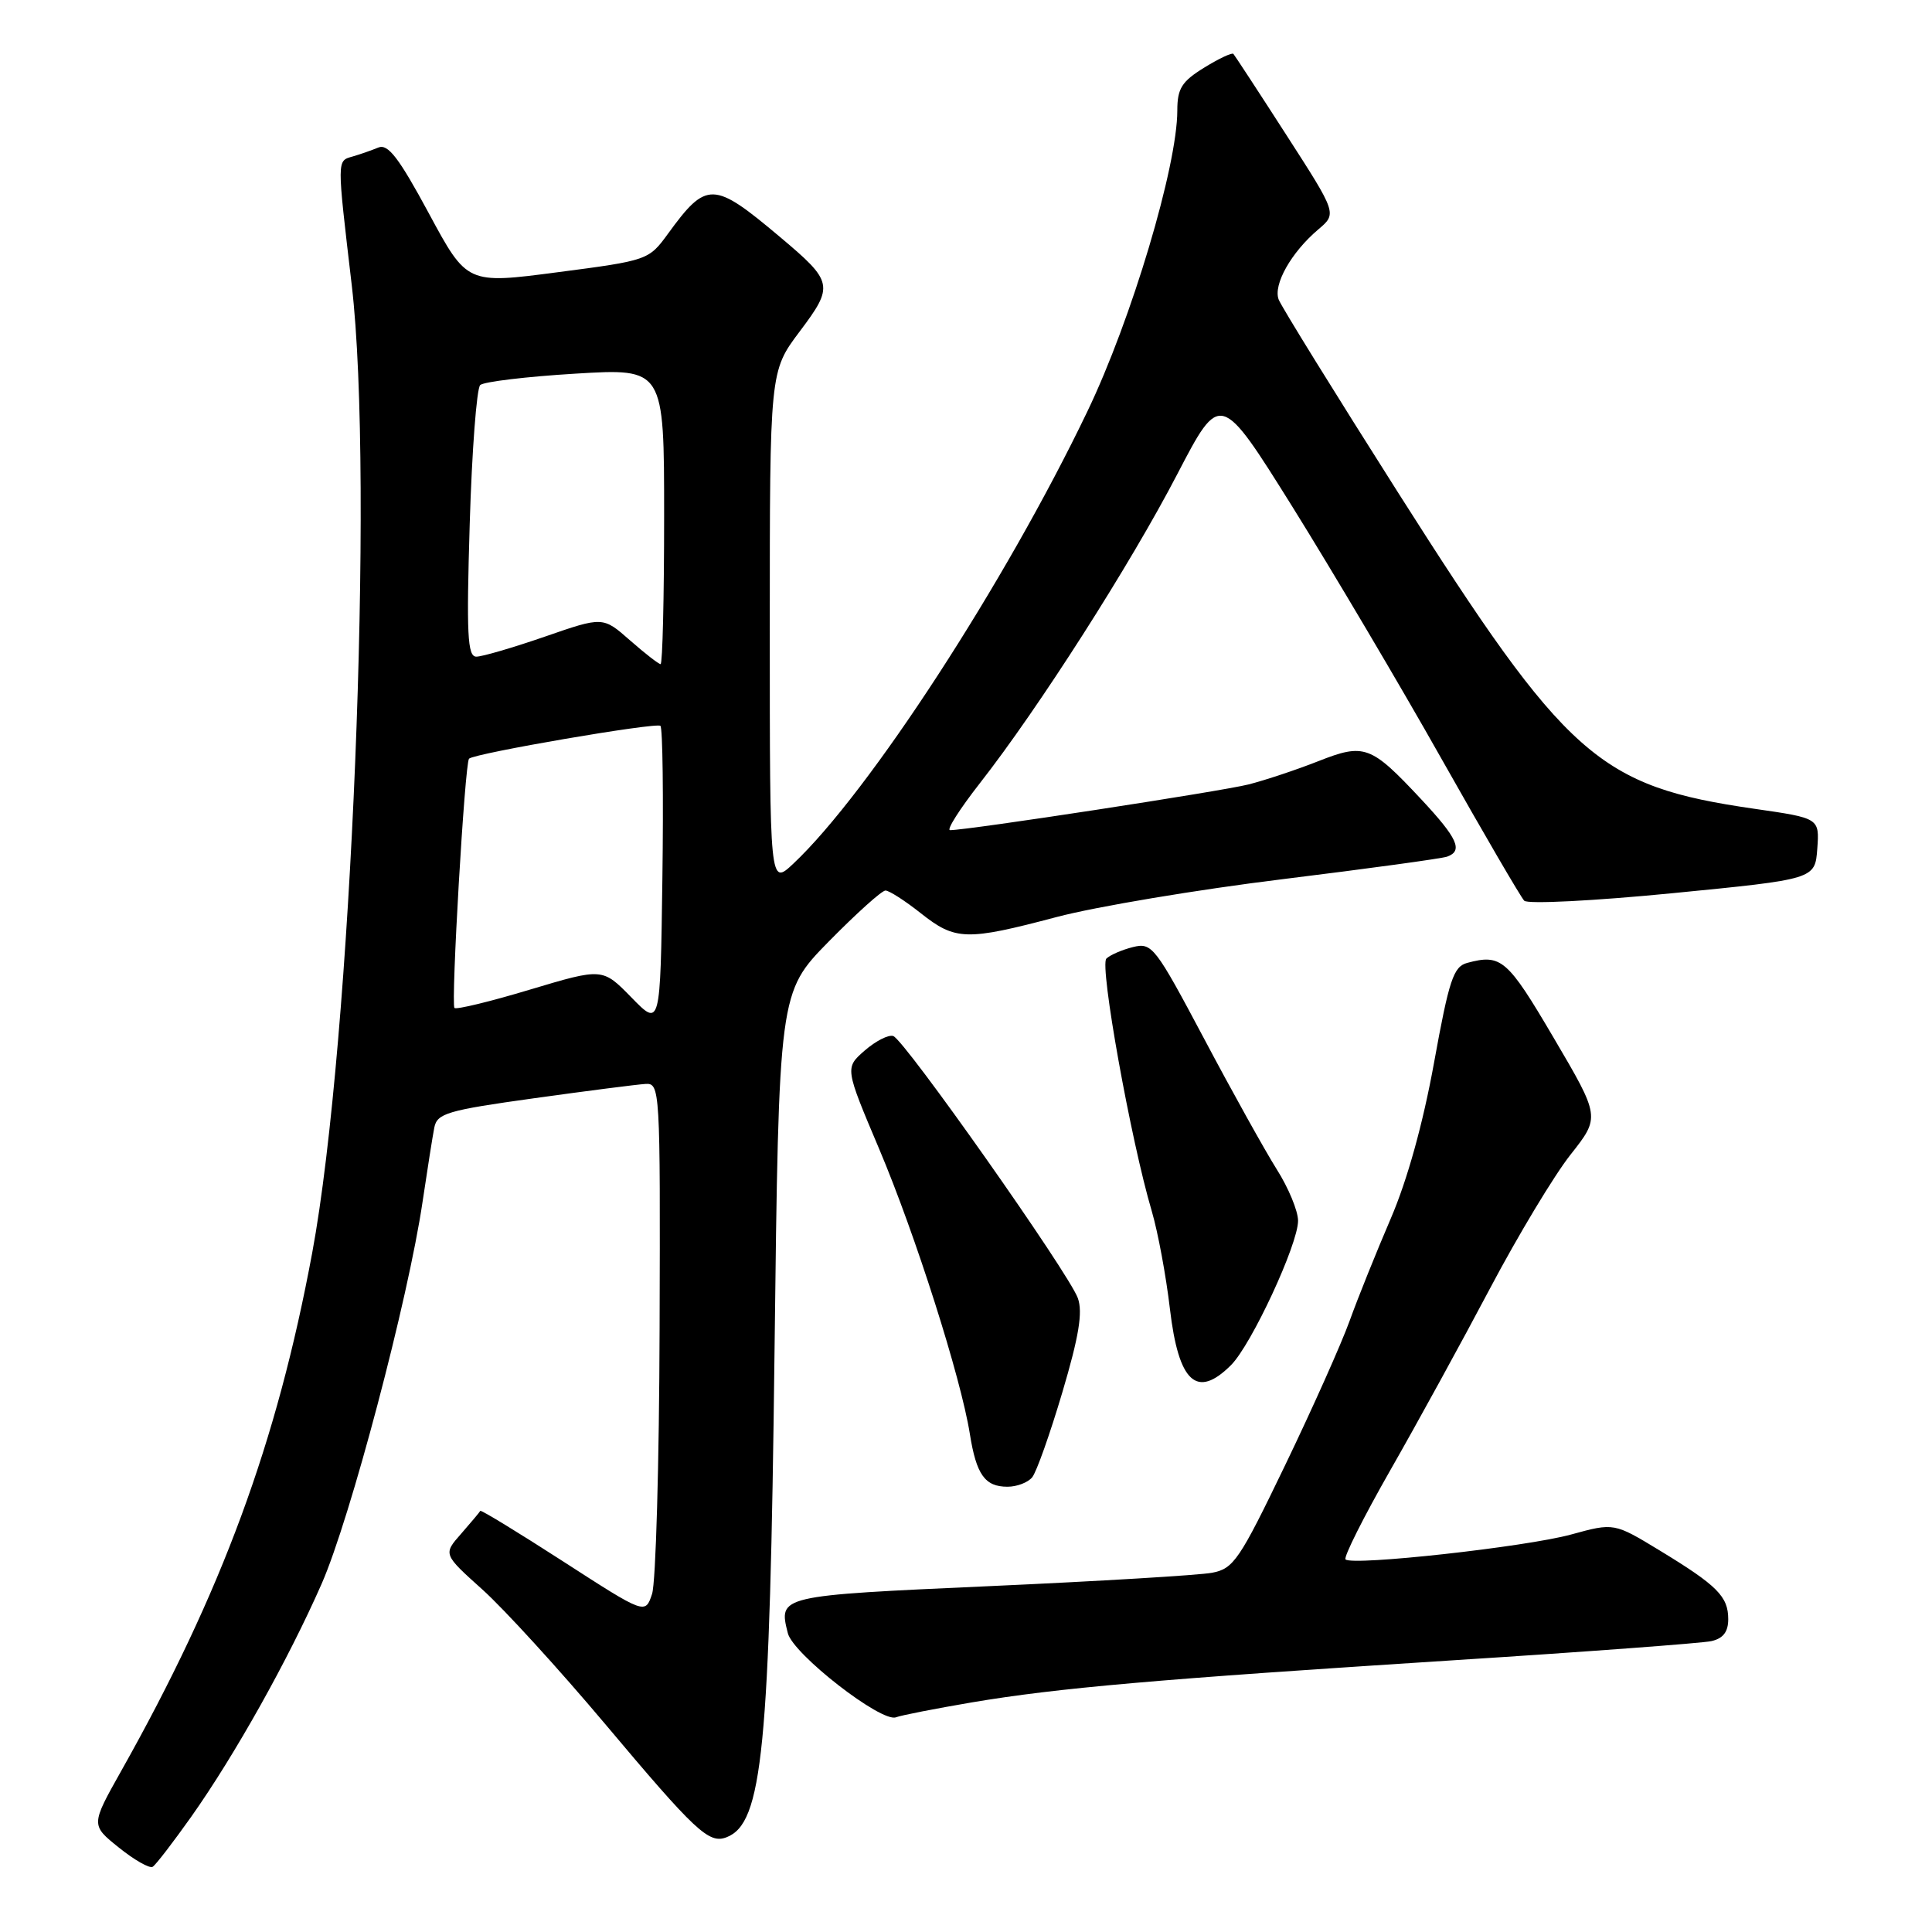 <?xml version="1.0" encoding="UTF-8" standalone="no"?>
<!DOCTYPE svg PUBLIC "-//W3C//DTD SVG 1.1//EN" "http://www.w3.org/Graphics/SVG/1.1/DTD/svg11.dtd" >
<svg xmlns="http://www.w3.org/2000/svg" xmlns:xlink="http://www.w3.org/1999/xlink" version="1.1" viewBox="0 0 256 256">
 <g >
 <path fill="currentColor"
d=" M 25.36 240.70 C 31.14 232.52 38.20 219.91 42.62 209.86 C 46.40 201.26 54.11 172.09 56.00 159.19 C 56.63 154.96 57.32 150.56 57.55 149.40 C 57.92 147.53 59.28 147.12 70.73 145.53 C 77.75 144.55 84.40 143.70 85.50 143.63 C 87.46 143.50 87.50 144.09 87.40 176.00 C 87.35 193.88 86.90 209.72 86.40 211.21 C 85.50 213.92 85.50 213.92 74.64 206.91 C 68.66 203.05 63.71 200.03 63.64 200.20 C 63.56 200.36 62.42 201.72 61.11 203.22 C 58.71 205.94 58.71 205.94 63.93 210.63 C 66.80 213.21 74.10 221.21 80.16 228.41 C 92.17 242.70 93.93 244.35 96.26 243.45 C 101.05 241.62 102.00 231.93 102.63 179.00 C 103.20 131.50 103.20 131.50 109.82 124.75 C 113.47 121.04 116.84 118.00 117.33 118.00 C 117.81 118.00 119.92 119.35 122.00 121.00 C 126.60 124.64 128.03 124.68 140.05 121.50 C 145.25 120.13 158.72 117.87 170.00 116.49 C 181.28 115.10 191.06 113.76 191.75 113.51 C 193.90 112.74 193.15 111.08 188.29 105.88 C 181.63 98.76 180.80 98.45 174.66 100.87 C 171.82 101.99 167.68 103.37 165.45 103.94 C 161.87 104.85 128.27 110.00 125.89 110.00 C 125.38 110.00 127.17 107.19 129.86 103.75 C 137.60 93.86 149.78 74.80 155.99 62.84 C 161.70 51.87 161.70 51.87 171.27 67.18 C 176.52 75.61 185.40 90.60 190.98 100.50 C 196.57 110.40 201.51 118.88 201.97 119.35 C 202.43 119.82 211.28 119.37 221.65 118.35 C 240.50 116.50 240.50 116.50 240.80 112.46 C 241.09 108.41 241.09 108.41 232.48 107.17 C 211.78 104.18 207.64 100.51 185.29 65.33 C 176.93 52.16 169.79 40.63 169.43 39.69 C 168.68 37.72 171.09 33.44 174.68 30.40 C 177.16 28.30 177.16 28.30 170.46 17.90 C 166.78 12.18 163.61 7.34 163.43 7.14 C 163.25 6.94 161.51 7.76 159.55 8.97 C 156.58 10.80 156.00 11.74 156.00 14.64 C 156.00 22.01 149.93 42.34 144.09 54.50 C 133.20 77.22 115.12 105.03 105.12 114.44 C 102.00 117.37 102.00 117.37 102.00 83.29 C 102.00 49.20 102.00 49.20 105.95 43.94 C 110.53 37.85 110.43 37.35 103.34 31.39 C 94.51 23.96 93.63 23.94 88.49 31.00 C 85.97 34.46 85.81 34.52 73.91 36.07 C 61.88 37.65 61.88 37.65 56.82 28.26 C 52.85 20.90 51.41 19.02 50.13 19.55 C 49.23 19.92 47.71 20.45 46.75 20.73 C 44.62 21.34 44.63 20.91 46.61 37.80 C 49.61 63.39 46.56 138.06 41.37 166.00 C 36.69 191.18 29.40 210.95 16.06 234.66 C 12.03 241.83 12.03 241.83 15.76 244.82 C 17.81 246.47 19.82 247.61 20.23 247.36 C 20.64 247.11 22.94 244.11 25.36 240.70 Z  M 128.75 225.58 C 140.11 223.66 153.40 222.50 192.50 220.00 C 210.10 218.88 225.51 217.73 226.75 217.46 C 228.32 217.11 229.00 216.24 229.00 214.55 C 229.00 211.54 227.55 210.09 219.94 205.46 C 213.87 201.77 213.87 201.77 208.18 203.33 C 202.17 204.98 179.18 207.51 178.29 206.63 C 178.01 206.34 180.68 201.02 184.23 194.80 C 187.78 188.59 193.72 177.75 197.43 170.73 C 201.14 163.71 205.94 155.73 208.11 152.99 C 212.04 148.01 212.04 148.01 205.86 137.50 C 199.73 127.07 198.92 126.38 194.41 127.59 C 192.59 128.08 192.01 129.83 190.02 140.80 C 188.56 148.86 186.48 156.36 184.28 161.47 C 182.38 165.89 179.93 171.97 178.84 175.00 C 177.75 178.03 173.90 186.65 170.28 194.16 C 164.23 206.72 163.46 207.86 160.60 208.40 C 158.90 208.72 145.64 209.52 131.15 210.17 C 103.14 211.43 103.14 211.43 104.39 216.40 C 105.08 219.18 116.79 228.29 118.72 227.55 C 119.43 227.28 123.94 226.40 128.75 225.58 Z  M 136.77 195.75 C 137.34 195.06 139.13 190.00 140.76 184.51 C 142.97 177.07 143.49 173.87 142.82 172.01 C 141.63 168.70 119.83 137.75 118.36 137.28 C 117.73 137.07 116.03 137.94 114.58 139.20 C 111.95 141.50 111.95 141.50 116.49 152.23 C 121.31 163.63 127.32 182.53 128.51 190.00 C 129.37 195.41 130.51 197.00 133.50 197.00 C 134.74 197.00 136.21 196.44 136.77 195.75 Z  M 163.12 180.88 C 165.82 178.18 172.00 164.88 172.00 161.76 C 172.00 160.46 170.73 157.39 169.18 154.95 C 167.64 152.50 163.31 144.73 159.57 137.67 C 153.06 125.41 152.65 124.87 150.13 125.49 C 148.68 125.85 147.09 126.54 146.60 127.02 C 145.67 127.93 149.84 151.12 152.62 160.50 C 153.43 163.25 154.51 169.07 155.02 173.43 C 156.17 183.20 158.58 185.42 163.12 180.88 Z  M 83.67 132.17 C 79.84 128.25 79.84 128.25 70.25 131.12 C 64.98 132.71 60.47 133.80 60.22 133.56 C 59.73 133.06 61.59 101.07 62.15 100.53 C 62.89 99.81 87.01 95.68 87.51 96.18 C 87.81 96.47 87.92 105.57 87.77 116.40 C 87.50 136.10 87.50 136.10 83.67 132.17 Z  M 83.48 84.85 C 79.89 81.69 79.89 81.69 72.19 84.36 C 67.96 85.82 63.87 87.02 63.11 87.01 C 61.94 87.00 61.80 84.04 62.24 69.42 C 62.53 59.75 63.16 51.47 63.63 51.02 C 64.11 50.58 69.79 49.90 76.25 49.51 C 88.00 48.80 88.00 48.80 88.00 68.40 C 88.00 79.18 87.79 88.00 87.53 88.00 C 87.28 88.00 85.45 86.58 83.48 84.85 Z "/>
</g>
</svg>